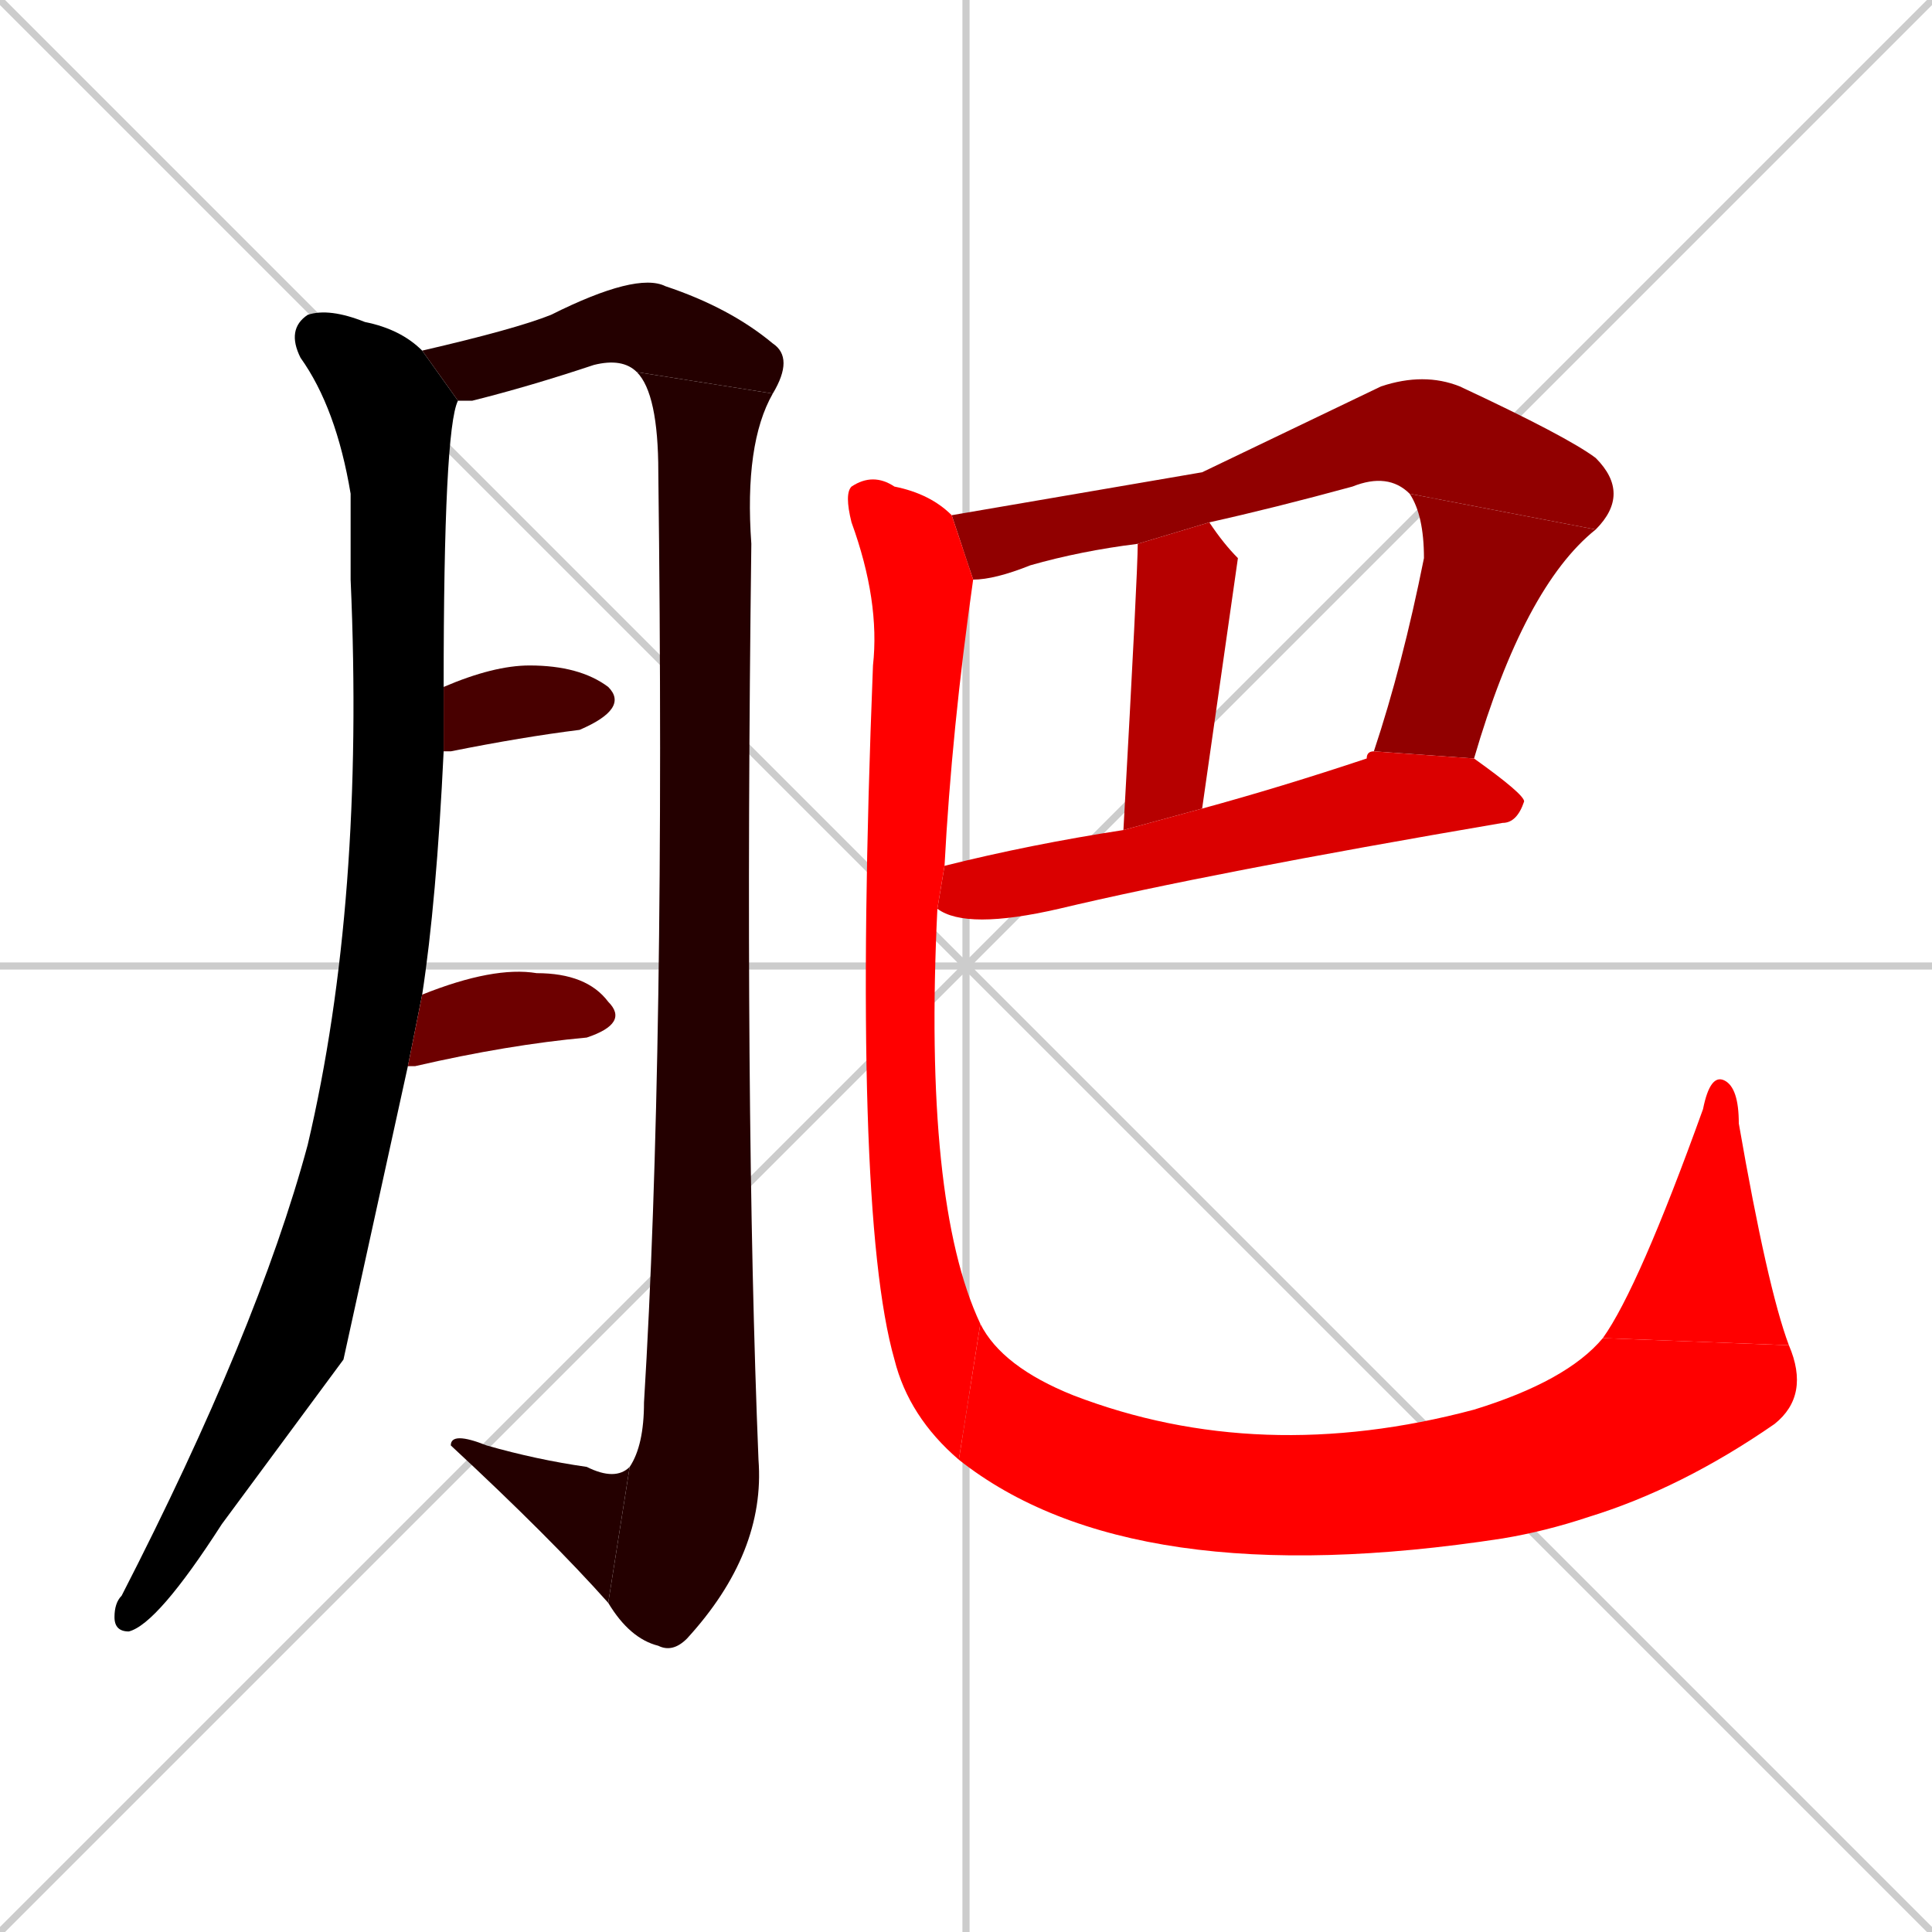 <svg xmlns="http://www.w3.org/2000/svg" xmlns:xlink="http://www.w3.org/1999/xlink" width="270" height="270"><path d="M 0 0 L 270 270 M 270 0 L 0 270 M 135 0 L 135 270 M 0 135 L 270 135" stroke="#CCCCCC" /><path d="M 48 190 L 31 213 Q 22 227 18 228 Q 16 228 16 226 Q 16 224 17 223 Q 36 186 43 160 Q 51 126 49 81 Q 49 75 49 69 Q 47 57 42 50 Q 40 46 43 44 Q 46 43 51 45 Q 56 46 59 49 L 64 56 Q 62 60 62 96 L 62 105 Q 61 126 59 139 L 57 149" fill="#000000" /><path d="M 59 49 Q 72 46 77 44 Q 89 38 93 40 Q 102 43 108 48 Q 111 50 108 55 L 89 52 Q 87 50 83 51 Q 74 54 66 56 Q 65 56 64 56" fill="#240000" /><path d="M 108 55 Q 104 62 105 76 Q 104 155 106 204 Q 107 217 96 229 Q 94 231 92 230 Q 88 229 85 224 L 88 205 Q 90 202 90 196 Q 93 147 92 66 Q 92 55 89 52" fill="#240000" /><path d="M 85 224 Q 77 215 63 202 Q 63 200 68 202 Q 75 204 82 205 Q 86 207 88 205" fill="#240000" /><path d="M 62 96 Q 69 93 74 93 Q 81 93 85 96 Q 88 99 81 102 Q 73 103 63 105 Q 62 105 62 105" fill="#480000" /><path d="M 59 139 Q 69 135 75 136 Q 82 136 85 140 Q 88 143 82 145 Q 71 146 58 149 Q 57 149 57 149" fill="#6d0000" /><path d="M 168 66 L 193 54 Q 199 52 204 54 Q 219 61 223 64 Q 228 69 223 74 L 197 69 Q 194 66 189 68 Q 178 71 169 73 L 159 76 Q 151 77 144 79 Q 139 81 136 81 L 133 72" fill="#910000" /><path d="M 223 74 Q 213 82 206 106 L 192 105 Q 196 93 199 78 Q 199 72 197 69" fill="#910000" /><path d="M 169 73 Q 171 76 173 78 Q 173 78 168 113 L 157 116 Q 159 80 159 76" fill="#b60000" /><path d="M 132 121 Q 131 121 132 121 Q 144 118 157 116 L 168 113 Q 179 110 191 106 Q 191 105 192 105 L 206 106 Q 213 111 213 112 Q 212 115 210 115 Q 169 122 148 127 Q 135 130 131 127" fill="#da0000" /><path d="M 136 81 Q 133 102 132 121 L 131 127 Q 129 168 137 185 L 134 204 Q 127 198 125 190 Q 119 169 122 93 Q 123 84 119 73 Q 118 69 119 68 Q 122 66 125 68 Q 130 69 133 72" fill="#ff0000" /><path d="M 137 185 Q 140 191 150 195 Q 176 205 206 197 Q 219 193 224 187 L 250 188 Q 253 195 248 199 Q 235 208 222 212 Q 216 214 210 215 Q 158 223 134 204" fill="#ff0000" /><path d="M 224 187 Q 229 180 238 155 Q 239 150 241 151 Q 243 152 243 157 Q 247 180 250 188" fill="#ff0000" /></svg>